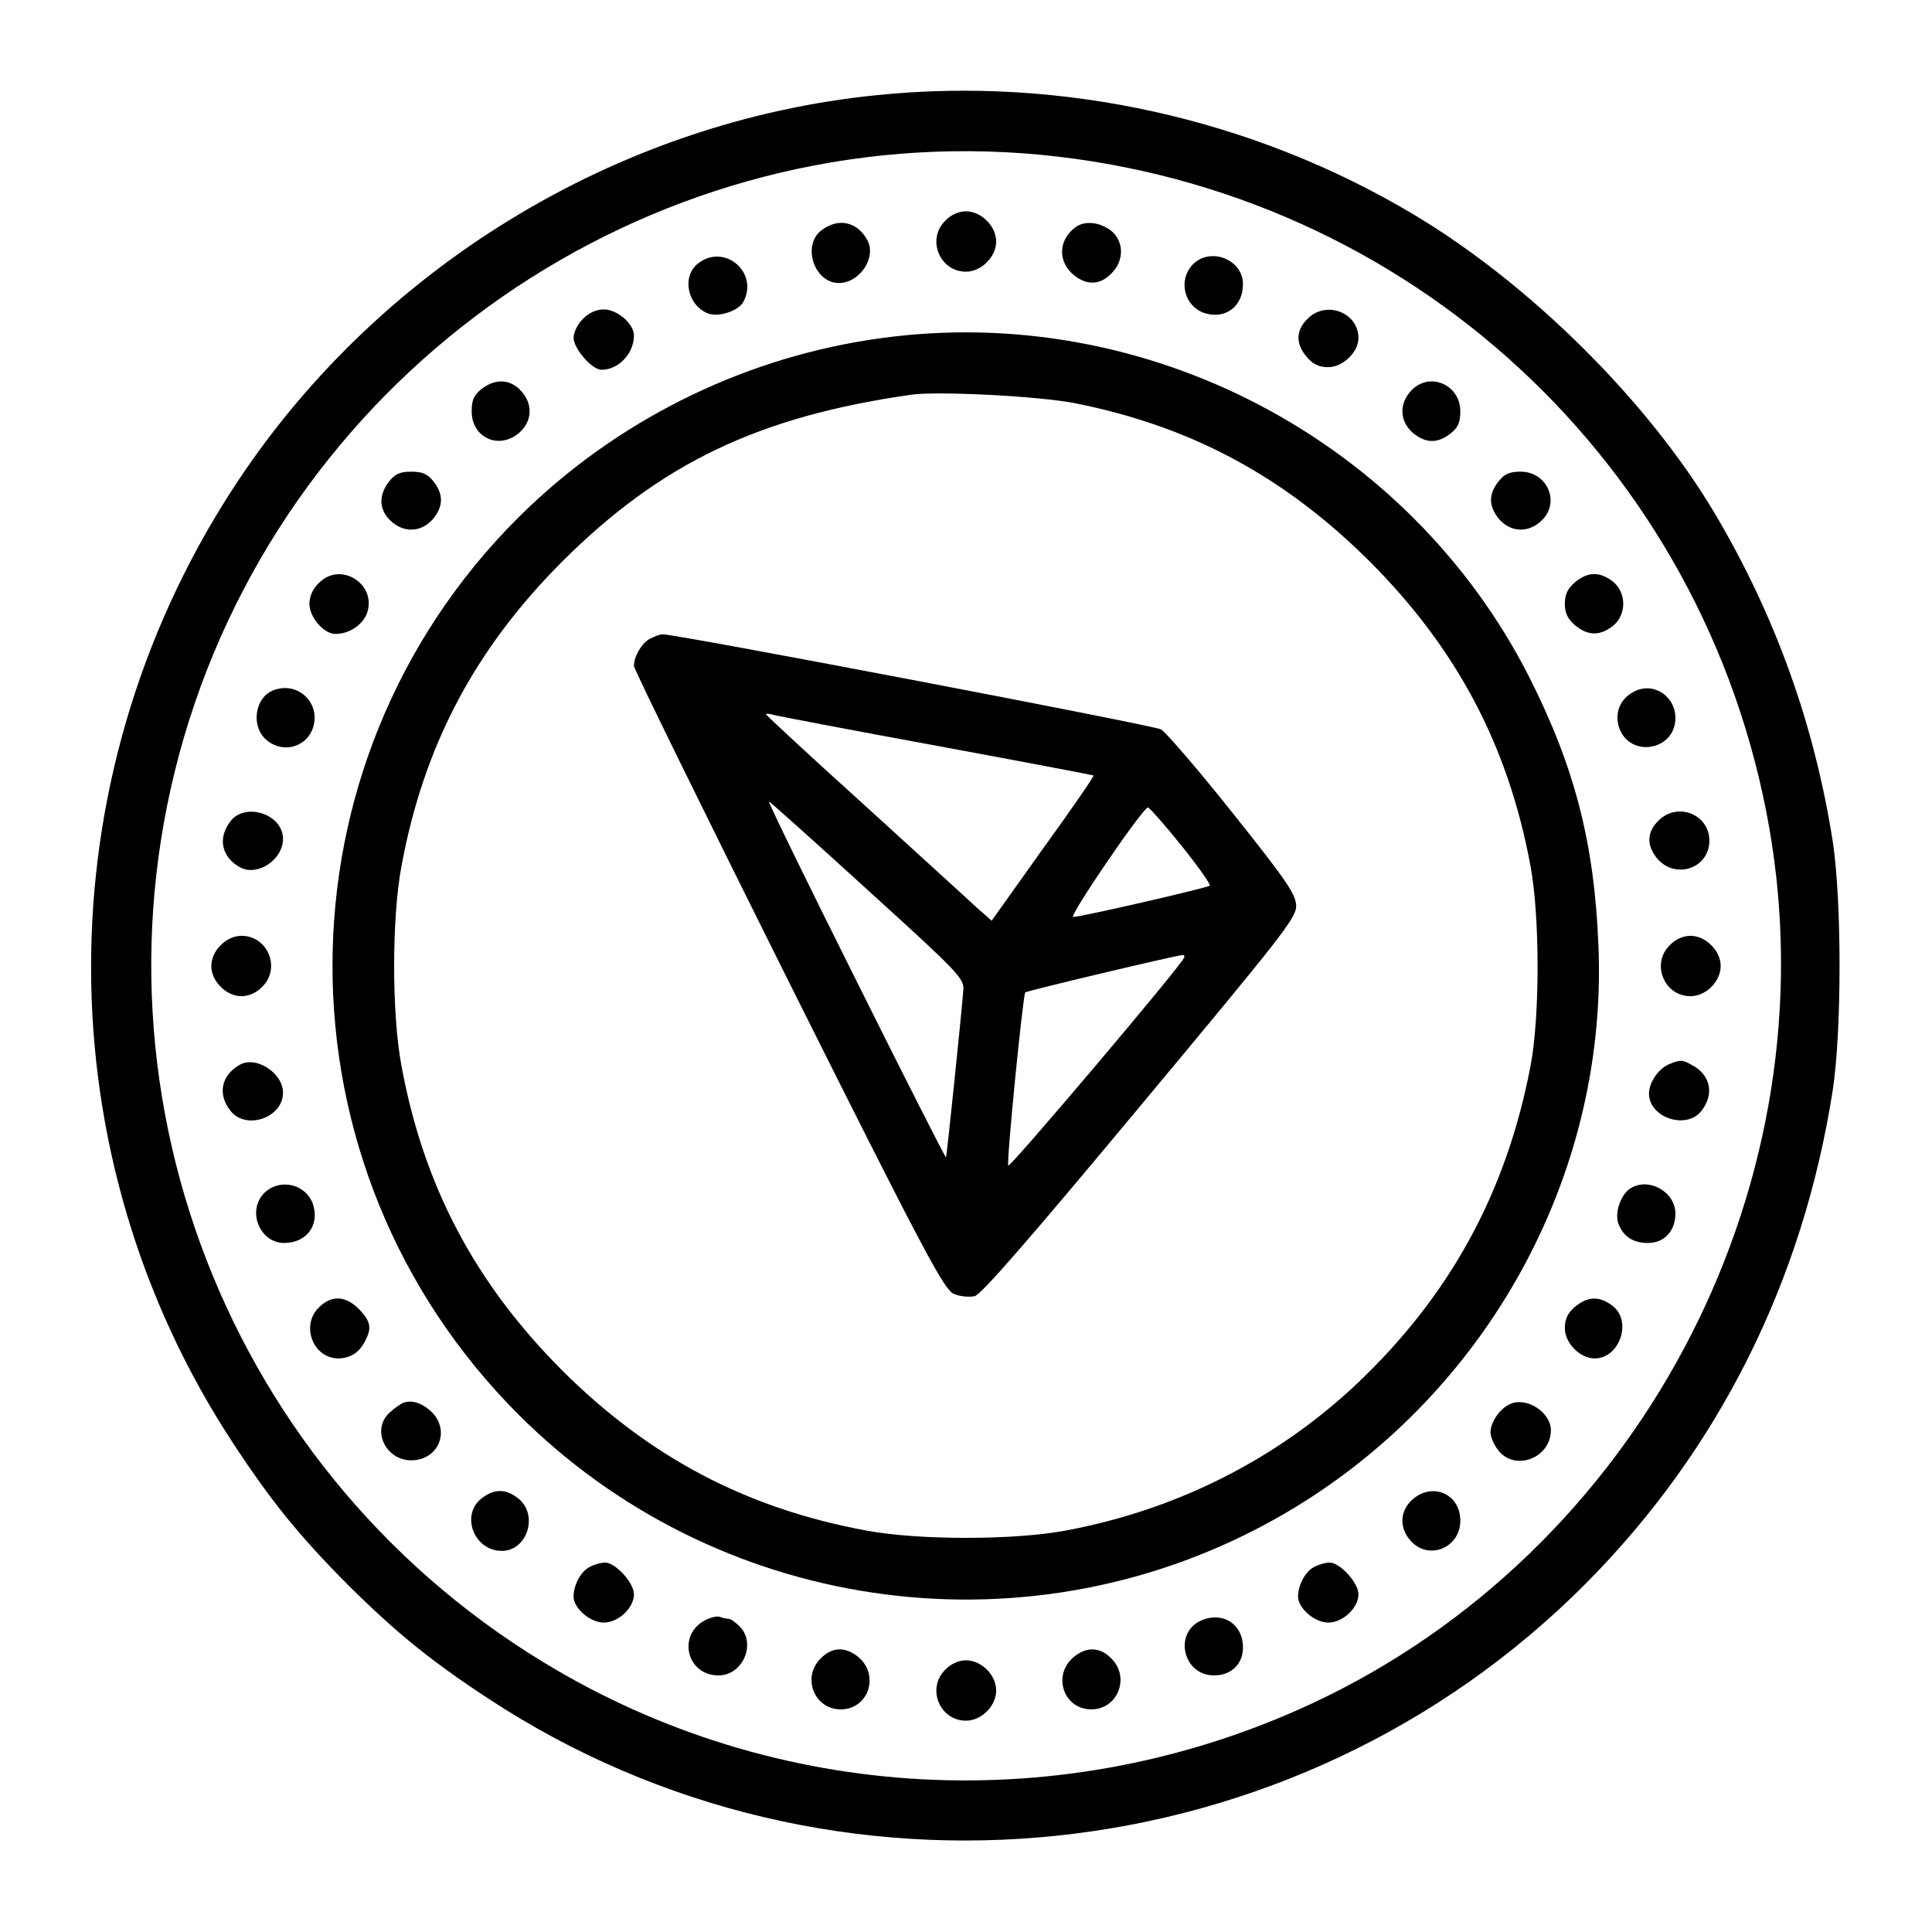 <?xml version="1.0" standalone="no"?>
<!DOCTYPE svg PUBLIC "-//W3C//DTD SVG 20010904//EN"
 "http://www.w3.org/TR/2001/REC-SVG-20010904/DTD/svg10.dtd">
<svg version="1.0" xmlns="http://www.w3.org/2000/svg"
 width="512pt" height="512pt" viewBox="0 0 512 512"
 preserveAspectRatio="xMidYMid meet">

<g transform="translate(0,512) scale(0.1,-0.1)"
fill="#000000" stroke="none">
<path d="M2325 4868 c-692 -69 -1333 -462 -1711 -1048 -498 -771 -497 -1763 4
-2525 101 -154 175 -245 303 -374 129 -128 220 -202 374 -303 912 -599 2136
-470 2907 305 352 354 576 801 655 1308 24 159 24 500 0 659 -49 312 -153 600
-313 870 -178 299 -491 609 -800 793 -423 252 -928 365 -1419 315z m478 -163
c974 -114 1744 -856 1893 -1823 142 -932 -360 -1873 -1214 -2274 -659 -309
-1425 -269 -2042 107 -866 527 -1250 1584 -924 2541 327 958 1286 1566 2287
1449z"/>
<path d="M2505 4535 c-50 -49 -15 -135 55 -135 19 0 40 9 55 25 16 15 25 36
25 55 0 19 -9 40 -25 55 -15 16 -36 25 -55 25 -19 0 -40 -9 -55 -25z"/>
<path d="M2176 4509 c-51 -40 -18 -139 47 -139 55 0 100 67 76 113 -27 50 -78
61 -123 26z"/>
<path d="M2849 4517 c-45 -34 -46 -92 -2 -127 34 -27 69 -25 98 5 35 34 34 86
-1 114 -30 23 -71 27 -95 8z"/>
<path d="M1849 4421 c-43 -34 -27 -111 28 -132 28 -10 80 7 93 31 42 79 -52
157 -121 101z"/>
<path d="M3160 4418 c-38 -41 -22 -108 30 -127 56 -19 104 16 104 76 0 66 -88
100 -134 51z"/>
<path d="M1545 4275 c-14 -13 -25 -36 -25 -50 0 -29 49 -85 74 -85 45 0 86 43
86 91 0 31 -44 69 -80 69 -19 0 -40 -9 -55 -25z"/>
<path d="M3465 4275 c-31 -30 -32 -66 -2 -101 17 -20 33 -27 57 -27 39 0 80
40 80 77 0 68 -86 101 -135 51z"/>
<path d="M2336 4224 c-348 -47 -676 -204 -932 -446 -674 -639 -700 -1706 -57
-2379 512 -536 1319 -672 1979 -333 579 297 937 907 910 1549 -11 272 -63 472
-183 710 -320 630 -1016 995 -1717 899z m515 -173 c309 -62 554 -195 780 -420
230 -231 366 -487 425 -806 25 -134 25 -401 0 -530 -64 -336 -214 -609 -460
-842 -212 -200 -477 -334 -771 -389 -138 -26 -392 -26 -530 0 -319 59 -575
195 -806 425 -230 231 -366 487 -425 806 -26 138 -26 392 0 530 59 319 194
574 425 806 262 261 520 385 926 443 70 10 344 -4 436 -23z"/>
<path d="M1724 3428 c-22 -10 -44 -47 -44 -73 0 -8 184 -383 409 -834 363
-726 413 -819 439 -830 16 -7 40 -9 55 -6 18 5 145 151 438 503 375 450 414
499 414 531 -1 31 -22 63 -168 246 -92 116 -178 215 -190 222 -20 11 -1293
254 -1321 252 -6 0 -21 -5 -32 -11z m756 -284 c228 -42 416 -78 418 -79 2 -2
-58 -89 -134 -194 l-136 -191 -42 37 c-22 21 -157 143 -298 272 -142 128 -258
236 -258 238 0 2 8 2 18 -1 9 -3 204 -40 432 -82z m-179 -384 c239 -217 254
-233 252 -263 -6 -75 -44 -442 -46 -444 -2 -1 -110 212 -240 473 -131 262
-234 473 -229 470 5 -3 124 -109 263 -236z m830 119 c44 -55 78 -103 75 -106
-6 -6 -341 -83 -362 -83 -13 0 184 289 198 290 4 0 44 -45 89 -101z m7 -297
c-9 -23 -463 -559 -466 -551 -5 12 39 452 45 459 3 4 386 95 416 99 5 1 7 -3
5 -7z"/>
<path d="M1276 4089 c-20 -16 -26 -29 -26 -59 0 -70 72 -103 126 -57 35 31 37
77 4 112 -29 31 -68 32 -104 4z"/>
<path d="M3740 4085 c-33 -35 -31 -81 4 -112 34 -28 65 -29 100 -2 20 16 26
29 26 59 0 71 -82 106 -130 55z"/>
<path d="M1031 3844 c-28 -36 -27 -75 4 -104 35 -33 81 -31 112 4 28 34 29 65
2 100 -16 20 -29 26 -59 26 -30 0 -43 -6 -59 -26z"/>
<path d="M3971 3844 c-27 -35 -26 -66 2 -100 31 -35 77 -37 112 -4 51 48 16
130 -55 130 -30 0 -43 -6 -59 -26z"/>
<path d="M845 3575 c-16 -15 -25 -36 -25 -55 0 -36 38 -80 69 -80 35 0 69 22
82 51 32 78 -67 144 -126 84z"/>
<path d="M4174 3577 c-20 -17 -27 -33 -27 -57 0 -24 7 -40 27 -57 34 -28 65
-29 100 -2 37 29 37 89 0 118 -35 27 -66 26 -100 -2z"/>
<path d="M723 3290 c-47 -19 -58 -92 -20 -128 42 -40 107 -25 126 28 23 67
-41 127 -106 100z"/>
<path d="M4330 3287 c-37 -19 -52 -57 -39 -96 29 -81 149 -60 149 26 0 59 -59
97 -110 70z"/>
<path d="M611 2944 c-35 -45 -24 -96 26 -123 46 -24 113 21 113 76 0 65 -99
98 -139 47z"/>
<path d="M4395 2945 c-30 -29 -32 -64 -5 -98 47 -59 139 -30 140 44 1 71 -85
105 -135 54z"/>
<path d="M585 2615 c-16 -15 -25 -36 -25 -55 0 -19 9 -40 25 -55 15 -16 36
-25 55 -25 19 0 40 9 55 25 50 49 15 135 -55 135 -19 0 -40 -9 -55 -25z"/>
<path d="M4425 2615 c-50 -49 -15 -135 55 -135 41 0 80 39 80 80 0 19 -9 40
-25 55 -15 16 -36 25 -55 25 -19 0 -40 -9 -55 -25z"/>
<path d="M635 2298 c-49 -28 -59 -78 -24 -122 41 -52 139 -18 139 48 0 53 -72
99 -115 74z"/>
<path d="M4424 2300 c-28 -11 -54 -48 -54 -78 0 -64 99 -97 139 -46 35 45 24
96 -26 122 -25 14 -30 14 -59 2z"/>
<path d="M702 1960 c-49 -46 -15 -134 51 -134 60 0 95 48 76 104 -19 52 -86
68 -127 30z"/>
<path d="M4317 1968 c-24 -19 -38 -64 -28 -91 13 -34 39 -51 78 -51 44 0 73
32 73 78 0 60 -76 99 -123 64z"/>
<path d="M845 1655 c-49 -48 -15 -135 52 -135 32 1 55 15 71 47 18 34 14 52
-17 84 -36 36 -73 37 -106 4z"/>
<path d="M4174 1657 c-20 -17 -27 -33 -27 -57 0 -39 40 -80 79 -80 66 0 100
98 48 139 -35 27 -66 26 -100 -2z"/>
<path d="M1070 1403 c-8 -3 -25 -15 -37 -26 -50 -45 -12 -127 57 -127 69 0
103 73 58 124 -25 26 -54 37 -78 29z"/>
<path d="M4004 1400 c-28 -11 -54 -48 -54 -76 0 -12 9 -33 21 -48 44 -56 139
-20 139 54 0 46 -62 88 -106 70z"/>
<path d="M1276 1149 c-56 -44 -20 -139 54 -139 66 0 97 92 46 137 -34 28 -65
29 -100 2z"/>
<path d="M3744 1147 c-35 -31 -37 -77 -4 -112 48 -51 130 -16 130 55 0 70 -72
103 -126 57z"/>
<path d="M1564 968 c-24 -11 -44 -48 -44 -79 0 -31 44 -69 80 -69 39 0 80 39
80 75 0 31 -50 85 -77 84 -10 0 -28 -5 -39 -11z"/>
<path d="M3484 968 c-24 -11 -44 -48 -44 -79 0 -31 44 -69 80 -69 39 0 80 39
80 75 0 31 -50 85 -77 84 -10 0 -28 -5 -39 -11z"/>
<path d="M1870 827 c-76 -38 -51 -147 34 -147 65 0 101 85 56 130 -11 11 -24
20 -29 20 -5 0 -15 2 -23 5 -7 3 -24 -1 -38 -8z"/>
<path d="M3184 826 c-75 -33 -49 -146 33 -146 46 0 77 30 77 74 0 62 -53 96
-110 72z"/>
<path d="M2175 725 c-51 -50 -17 -136 54 -135 74 1 103 93 44 140 -34 27 -69
25 -98 -5z"/>
<path d="M2847 730 c-59 -47 -30 -139 44 -140 71 -1 105 85 54 135 -29 30 -64
32 -98 5z"/>
<path d="M2505 695 c-50 -49 -15 -135 55 -135 41 0 80 39 80 80 0 41 -39 80
-80 80 -19 0 -40 -9 -55 -25z"/>
</g>
</svg>
